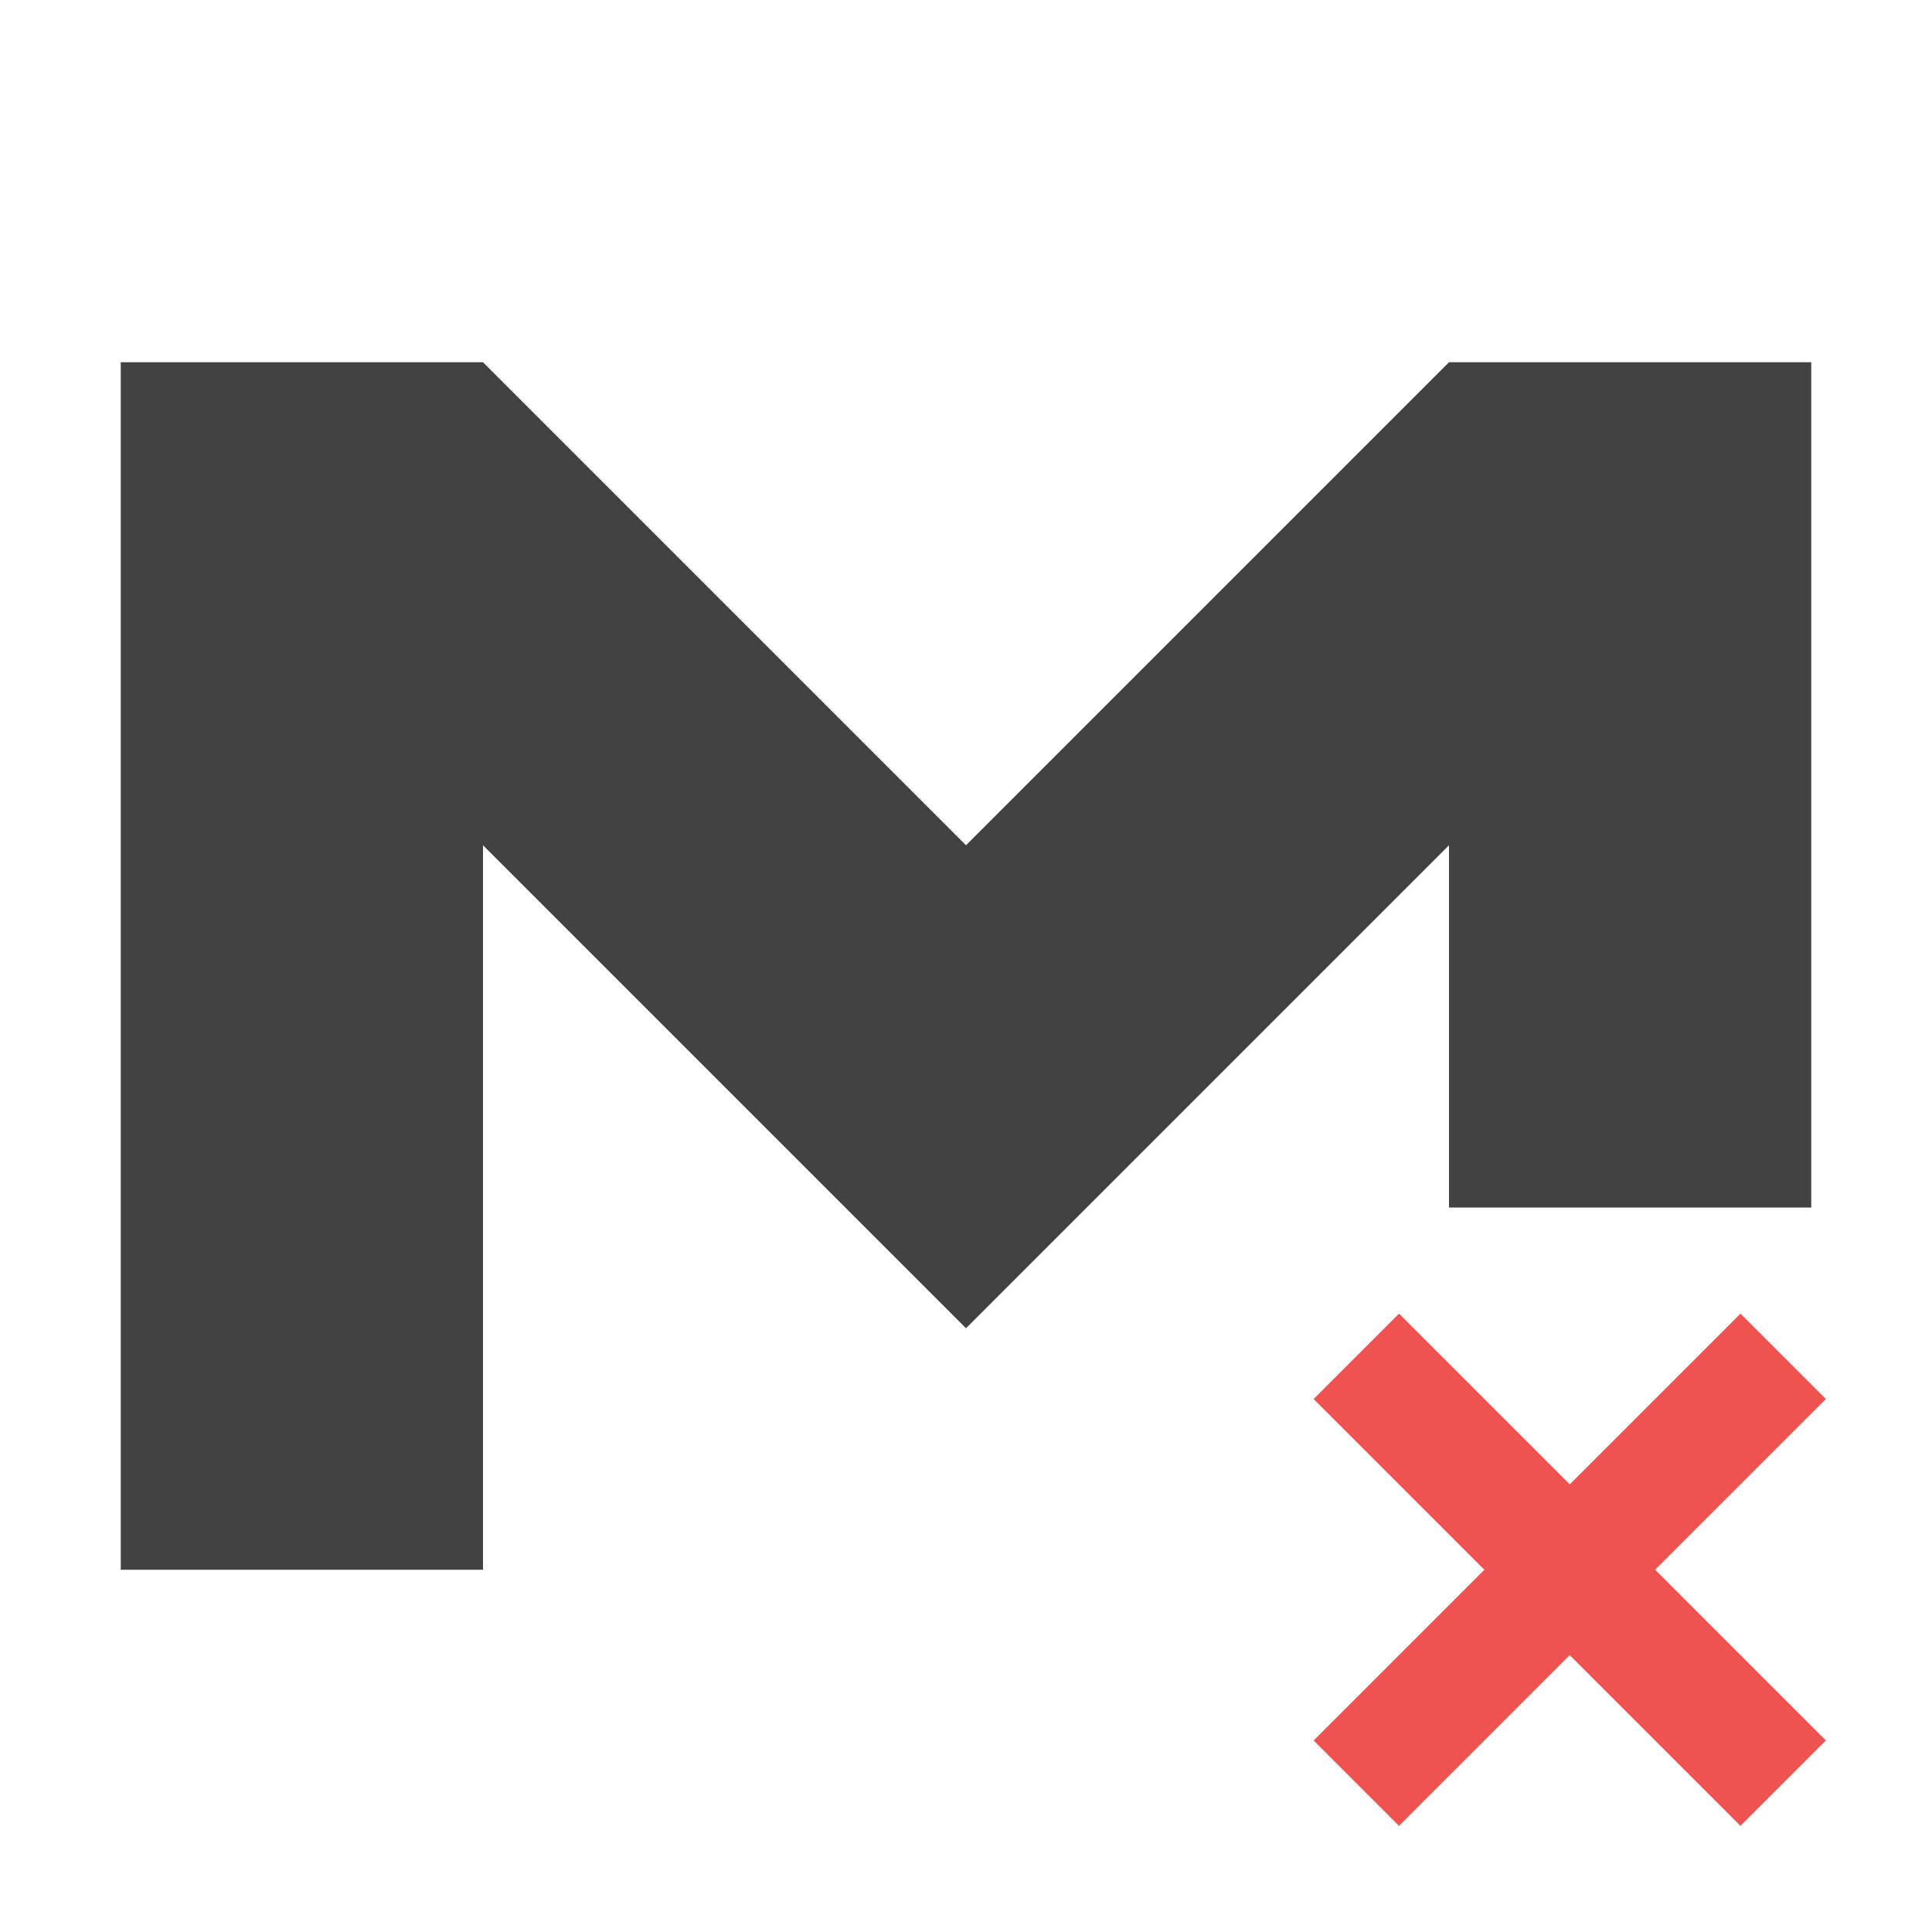
<svg xmlns="http://www.w3.org/2000/svg" xmlns:xlink="http://www.w3.org/1999/xlink" width="16px" height="16px" viewBox="0 0 16 16" version="1.1">
<g id="surface1">
<defs>
  <style id="current-color-scheme" type="text/css">
   .ColorScheme-Text { color:#424242; } .ColorScheme-Highlight { color:#eeeeee; }
  </style>
 </defs>
<path style="fill:currentColor" class="ColorScheme-Text" d="M 1 3 L 1 13 L 4 13 L 4 7 L 8 11 L 12 7 L 12 10 L 15 10 L 15 3 L 12 3 L 8 7 L 4 3 Z M 1 3 "/>
<path style=" stroke:none;fill-rule:nonzero;fill:rgb(93.725%,32.549%,31.373%);fill-opacity:1;" d="M 14.414 10.879 L 13 12.293 L 11.586 10.879 L 10.879 11.586 L 12.293 13 L 10.879 14.414 L 11.586 15.121 L 13 13.707 L 14.414 15.121 L 15.121 14.414 L 13.707 13 L 15.121 11.586 Z M 14.414 10.879 "/>
</g>
</svg>
